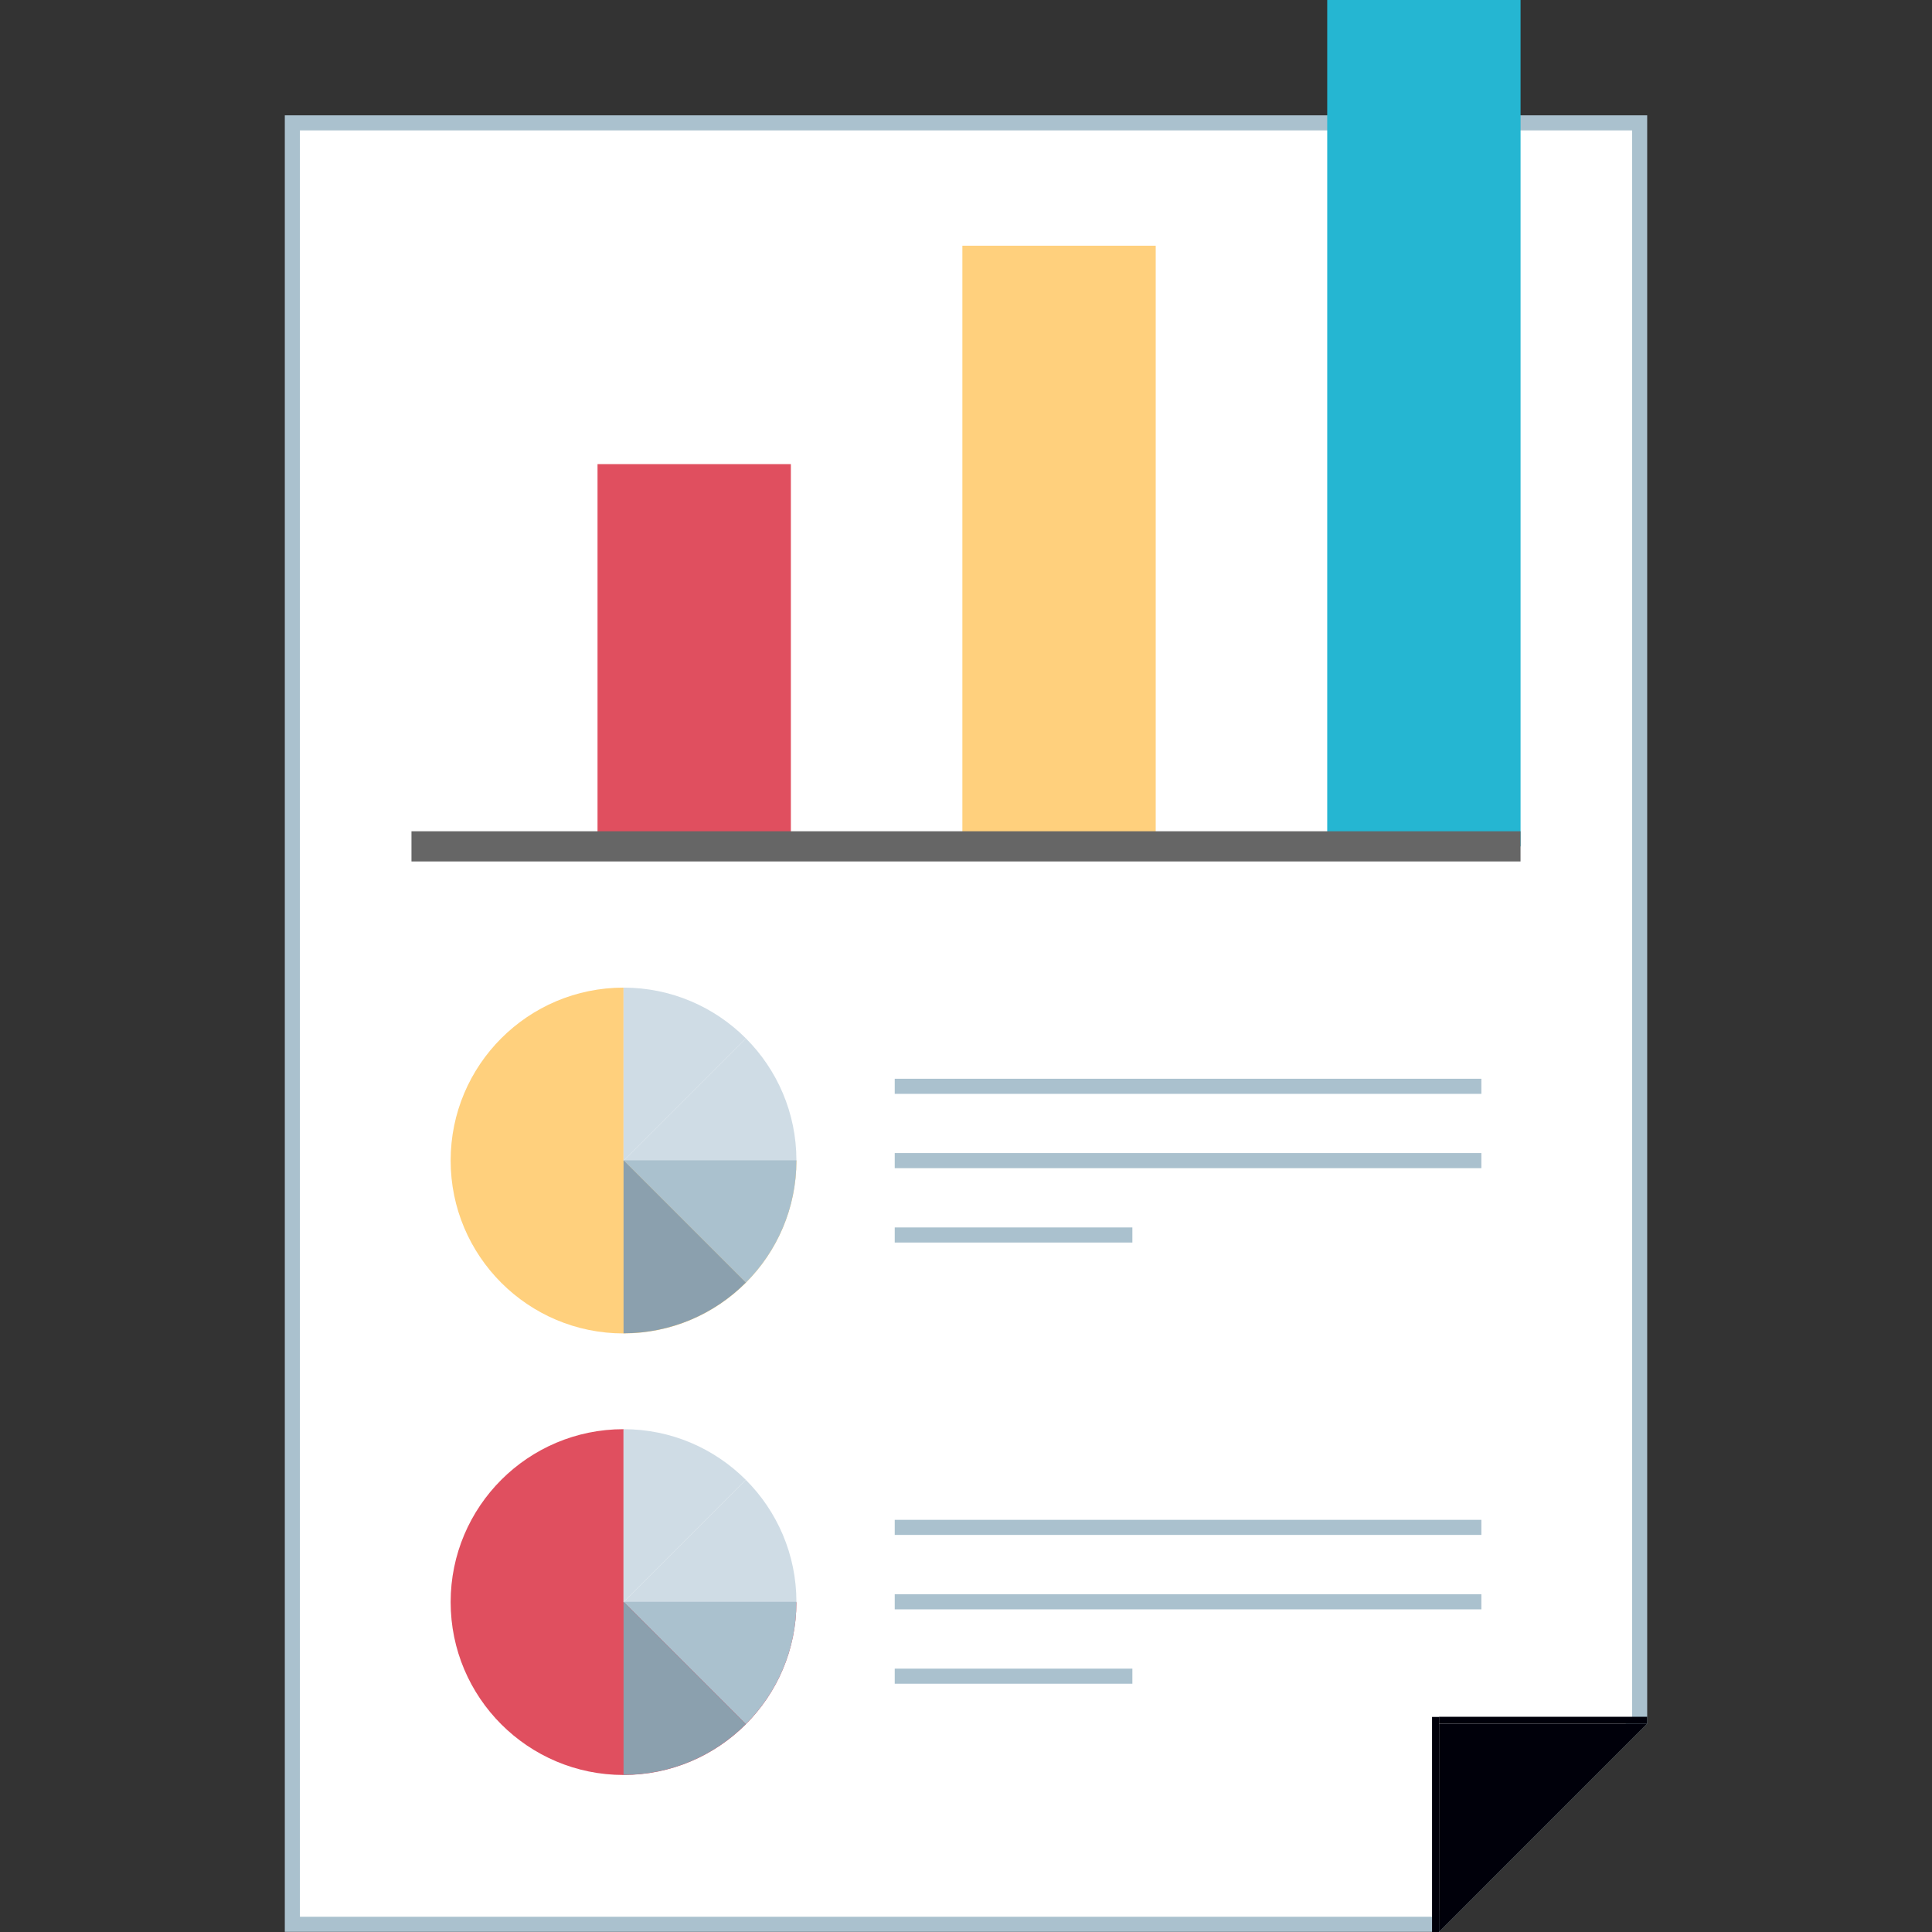 <?xml version="1.0" encoding="iso-8859-1"?>
<!-- Generator: Adobe Illustrator 19.0.0, SVG Export Plug-In . SVG Version: 6.00 Build 0)  -->
<svg version="1.1" id="Layer_1" xmlns="http://www.w3.org/2000/svg" xmlns:xlink="http://www.w3.org/1999/xlink" x="0px" y="0px"
	 viewBox="0 0 512.04 512.04" style="enable-background:new 0 0 512.04 512.04;" xml:space="preserve">
<rect x="0" y="0" width="512.04" height="512.04" fill="#333333" stroke="none"/>
<polygon style="fill:#FFFFFF;" points="77.484,510 77.484,32.56 434.556,32.56 434.556,456 380.564,510 "/>
<path style="fill:#AAC1CE;" d="M432.556,34.56v420.616L379.74,508H79.484V34.56H432.556 M436.556,30.56H75.484V512h305.912
	l55.16-55.168L436.556,30.56L436.556,30.56z"/>
<g>
	<polygon style="fill:#00000A;" points="381.396,512 381.396,456.832 436.556,456.832 	"/>
	<rect x="381.396" y="455" style="fill:#00000A;" width="55.16" height="1.832"/>
	<rect x="379.54" y="455.04" style="fill:#00000A;" width="1.832" height="57"/>
</g>
<rect x="158.364" y="123.008" style="fill:#E04F5F;" width="51.24" height="101.304"/>
<rect x="255.06" y="65.12" style="fill:#FFD07D;" width="51.24" height="159.192"/>
<rect x="351.756" style="fill:#25B6D2;" width="51.24" height="224.32"/>
<rect x="109.052" y="220.312" style="fill:#666666;" width="293.936" height="8"/>
<path style="fill:#FFD07D;" d="M165.26,261.752c-25.304,0-45.824,20.512-45.824,45.824c0,25.304,20.512,45.824,45.824,45.824
	c25.296,0,45.8-20.496,45.816-45.784H165.26L165.26,261.752L165.26,261.752z"/>
<g>
	<path style="fill:#CFDCE5;" d="M197.676,275.192l-32.416,32.416h45.816c0-0.008,0-0.024,0-0.032
		C211.084,294.928,205.956,283.48,197.676,275.192z"/>
	<path style="fill:#CFDCE5;" d="M165.26,261.752v45.856l32.416-32.416C189.38,266.888,177.924,261.752,165.26,261.752z"/>
</g>
<path style="fill:#AAC1CE;" d="M197.676,339.928l-32.416-32.416h45.816c0,0.008,0,0.024,0,0.032
	C211.084,320.184,205.956,331.632,197.676,339.928z"/>
<path style="fill:#8BA0AE;" d="M165.26,353.36v-45.856l32.416,32.416C189.38,348.224,177.924,353.36,165.26,353.36z"/>
<path style="fill:#E04F5F;" d="M165.26,378.776c-25.304,0-45.824,20.512-45.824,45.824c0,25.304,20.512,45.824,45.824,45.824
	c25.296,0,45.8-20.496,45.816-45.784H165.26L165.26,378.776L165.26,378.776z"/>
<g>
	<path style="fill:#CFDCE5;" d="M197.676,392.216l-32.416,32.416h45.816c0-0.008,0-0.024,0-0.032
		C211.084,411.952,205.956,400.504,197.676,392.216z"/>
	<path style="fill:#CFDCE5;" d="M165.26,378.776v45.856l32.416-32.416C189.38,383.912,177.924,378.776,165.26,378.776z"/>
</g>
<path style="fill:#AAC1CE;" d="M197.676,456.944l-32.416-32.416h45.816c0,0.008,0,0.024,0,0.032
	C211.084,437.208,205.956,448.656,197.676,456.944z"/>
<path style="fill:#8BA0AE;" d="M165.26,470.384v-45.856l32.416,32.416C189.38,465.248,177.924,470.384,165.26,470.384z"/>
<g>
	<rect x="237.132" y="402.8" style="fill:#AAC1CE;" width="155.472" height="4"/>
	<rect x="237.132" y="422.528" style="fill:#AAC1CE;" width="155.472" height="4"/>
	<rect x="237.132" y="442.24" style="fill:#AAC1CE;" width="62.984" height="4"/>
	<rect x="237.132" y="285.904" style="fill:#AAC1CE;" width="155.472" height="4"/>
	<rect x="237.132" y="305.6" style="fill:#AAC1CE;" width="155.472" height="4"/>
	<rect x="237.132" y="325.312" style="fill:#AAC1CE;" width="62.984" height="4"/>
</g>
<g>
</g>
<g>
</g>
<g>
</g>
<g>
</g>
<g>
</g>
<g>
</g>
<g>
</g>
<g>
</g>
<g>
</g>
<g>
</g>
<g>
</g>
<g>
</g>
<g>
</g>
<g>
</g>
<g>
</g>
</svg>
